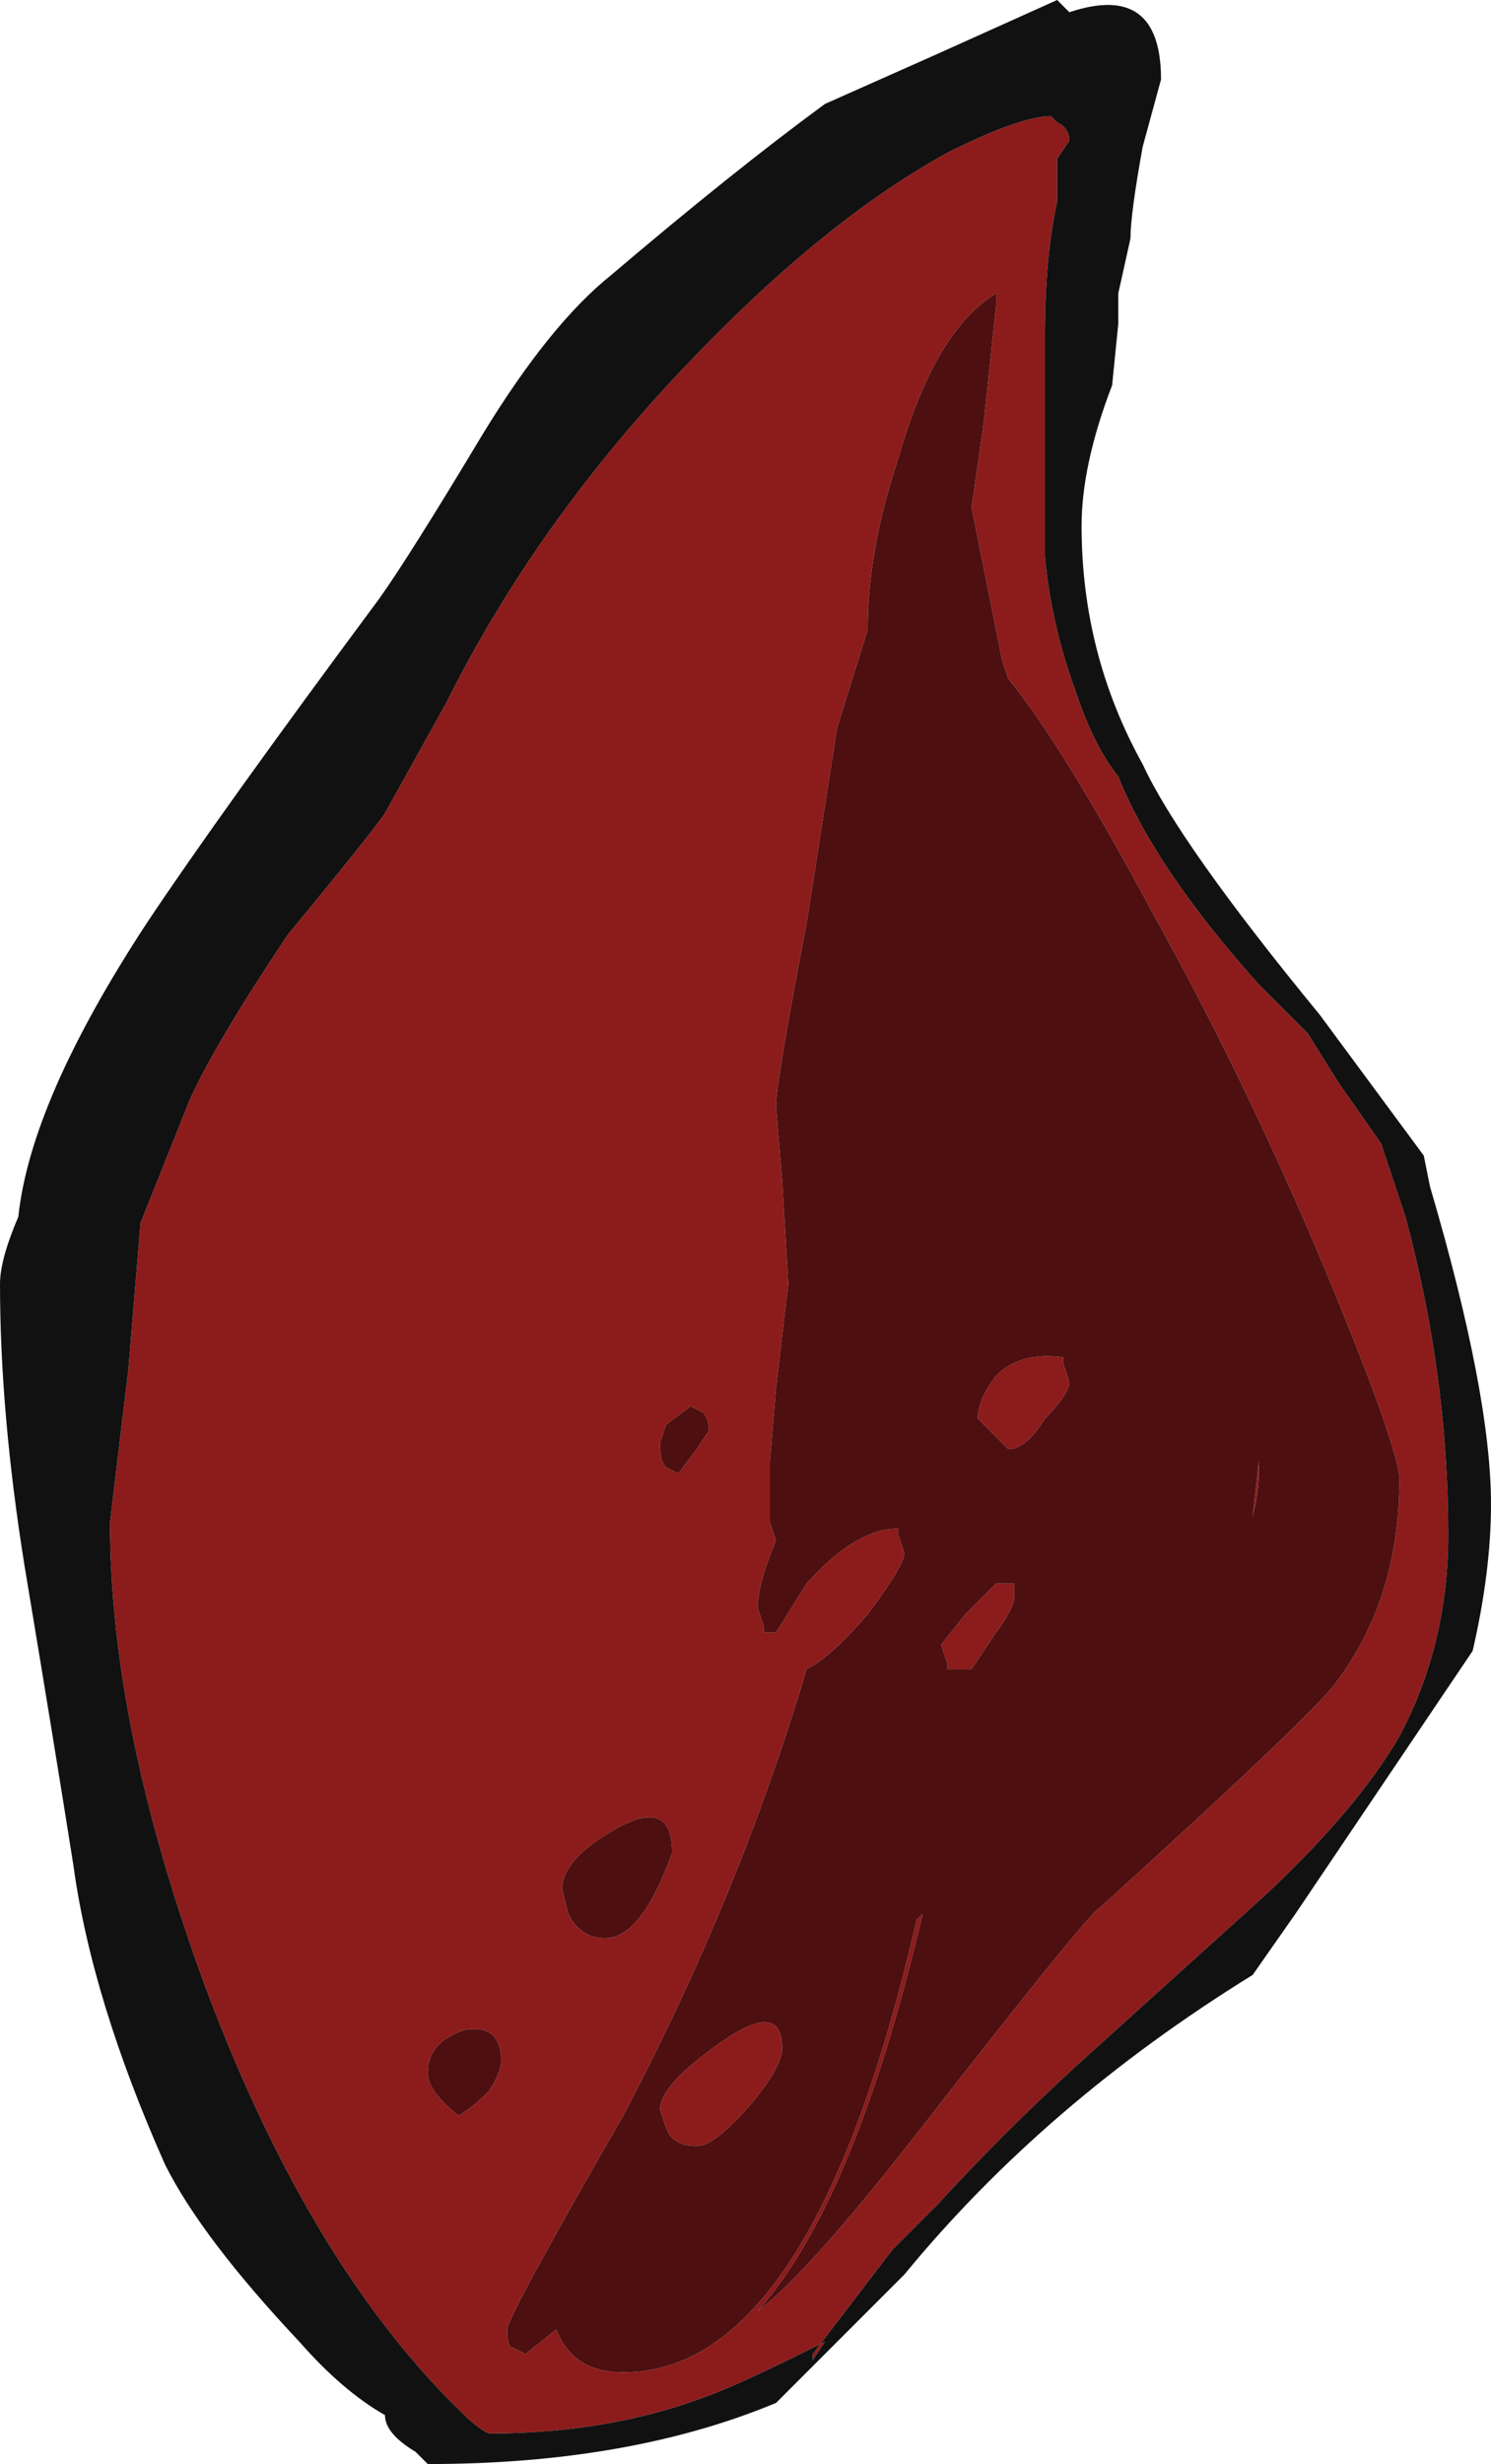 <?xml version="1.0" encoding="UTF-8" standalone="no"?>
<svg xmlns:ffdec="https://www.free-decompiler.com/flash" xmlns:xlink="http://www.w3.org/1999/xlink" ffdec:objectType="shape" height="20.15px" width="12.2px" xmlns="http://www.w3.org/2000/svg">
  <g transform="matrix(1.0, 0.0, 0.0, 1.0, 6.25, 20.3)">
    <path d="M1.9 -17.8 L1.9 -17.9 Q1.4 -17.6 1.1 -16.55 0.85 -15.8 0.85 -15.15 L0.6 -14.35 0.35 -12.75 Q0.1 -11.45 0.1 -11.25 L0.15 -10.65 0.2 -9.8 0.1 -8.95 0.05 -8.35 Q0.05 -7.95 0.05 -7.85 L0.1 -7.7 Q-0.05 -7.35 -0.05 -7.15 L0.0 -7.0 0.0 -6.95 0.1 -6.95 0.35 -7.35 Q0.75 -7.8 1.1 -7.8 L1.1 -7.75 1.15 -7.6 Q1.15 -7.5 0.85 -7.1 0.55 -6.75 0.35 -6.65 -0.2 -4.8 -1.15 -3.0 -2.1 -1.35 -2.1 -1.25 -2.1 -1.1 -2.05 -1.1 L-1.95 -1.05 -1.7 -1.25 -1.65 -1.15 Q-1.5 -0.9 -1.15 -0.9 0.4 -0.9 1.25 -4.6 L1.3 -4.65 Q0.75 -2.3 -0.05 -1.4 0.35 -1.7 1.25 -2.85 2.65 -4.65 2.75 -4.7 4.35 -6.15 4.65 -6.5 5.2 -7.2 5.2 -8.2 5.2 -8.45 4.6 -9.9 3.95 -11.45 3.2 -12.8 2.45 -14.2 2.0 -14.75 L1.95 -14.9 1.7 -16.15 1.8 -16.85 1.9 -17.8 M2.35 -19.35 L2.4 -19.3 Q2.5 -19.25 2.5 -19.15 L2.4 -19.0 2.4 -18.65 Q2.3 -18.2 2.3 -17.55 L2.3 -15.75 Q2.35 -15.2 2.55 -14.65 2.7 -14.2 2.9 -13.95 3.2 -13.2 4.05 -12.25 L4.45 -11.85 4.7 -11.45 5.05 -10.95 5.25 -10.35 Q5.6 -9.05 5.6 -7.75 5.6 -6.85 5.2 -6.1 4.85 -5.5 4.1 -4.8 L2.55 -3.4 Q1.95 -2.85 1.4 -2.25 L1.05 -1.9 0.4 -1.05 0.4 -1.0 0.5 -1.15 Q-0.1 -0.85 -0.35 -0.75 -1.2 -0.4 -2.25 -0.4 -2.35 -0.45 -2.45 -0.55 -3.7 -1.75 -4.55 -4.0 -5.35 -6.15 -5.35 -7.85 L-5.2 -9.1 -5.1 -10.3 -4.7 -11.3 Q-4.5 -11.75 -3.9 -12.65 -3.2 -13.5 -3.1 -13.65 L-2.6 -14.55 Q-1.85 -16.05 -0.6 -17.35 0.5 -18.5 1.5 -19.05 2.1 -19.35 2.35 -19.35 M2.5 -9.0 Q2.5 -8.9 2.3 -8.7 2.15 -8.45 2.0 -8.45 L1.75 -8.7 Q1.75 -8.85 1.9 -9.05 2.1 -9.25 2.45 -9.2 L2.45 -9.15 2.5 -9.0 M2.05 -7.25 Q2.05 -7.15 1.9 -6.95 L1.7 -6.65 1.5 -6.65 1.5 -6.7 1.45 -6.85 1.65 -7.1 1.9 -7.35 2.05 -7.35 2.05 -7.25 M-1.65 -4.85 L-1.6 -4.65 Q-1.5 -4.45 -1.3 -4.45 -1.0 -4.45 -0.75 -5.15 -0.75 -5.6 -1.2 -5.35 -1.65 -5.1 -1.65 -4.85 M-0.7 -8.25 L-0.55 -8.45 -0.45 -8.6 Q-0.45 -8.7 -0.5 -8.75 L-0.6 -8.8 -0.8 -8.65 -0.85 -8.5 Q-0.85 -8.35 -0.8 -8.3 L-0.7 -8.25 M-0.85 -10.65 L-0.85 -10.65 M1.3 -4.65 L1.3 -4.65 M4.05 -8.35 L4.05 -8.25 Q4.05 -8.1 4.0 -7.9 L4.05 -8.35 M-0.55 -2.75 Q-0.75 -2.75 -0.8 -2.9 L-0.85 -3.05 Q-0.85 -3.25 -0.35 -3.6 0.15 -3.95 0.15 -3.55 0.15 -3.4 -0.1 -3.1 -0.4 -2.75 -0.55 -2.75 M-2.5 -3.0 Q-2.4 -3.05 -2.25 -3.2 -2.15 -3.35 -2.15 -3.45 -2.15 -3.75 -2.45 -3.7 -2.75 -3.6 -2.75 -3.35 -2.75 -3.2 -2.5 -3.0" fill="#8c1c1c" fill-rule="evenodd" stroke="none"/>
    <path d="M1.9 -17.8 L1.8 -16.85 1.7 -16.15 1.95 -14.9 2.0 -14.75 Q2.45 -14.2 3.2 -12.8 3.95 -11.45 4.6 -9.9 5.2 -8.45 5.2 -8.2 5.2 -7.2 4.65 -6.5 4.35 -6.15 2.75 -4.7 2.65 -4.65 1.25 -2.85 0.35 -1.7 -0.05 -1.4 0.75 -2.3 1.3 -4.65 L1.25 -4.6 Q0.4 -0.9 -1.15 -0.9 -1.5 -0.9 -1.65 -1.15 L-1.7 -1.25 -1.95 -1.05 -2.05 -1.1 Q-2.1 -1.1 -2.1 -1.25 -2.1 -1.35 -1.15 -3.0 -0.2 -4.8 0.35 -6.65 0.55 -6.75 0.85 -7.1 1.15 -7.5 1.15 -7.6 L1.1 -7.75 1.1 -7.8 Q0.75 -7.8 0.35 -7.35 L0.1 -6.95 0.0 -6.95 0.0 -7.0 -0.05 -7.15 Q-0.05 -7.35 0.1 -7.7 L0.05 -7.85 Q0.05 -7.95 0.05 -8.35 L0.1 -8.95 0.2 -9.8 0.15 -10.65 0.1 -11.25 Q0.1 -11.45 0.35 -12.75 L0.6 -14.35 0.85 -15.15 Q0.85 -15.8 1.1 -16.55 1.4 -17.6 1.9 -17.9 L1.9 -17.8 M2.05 -7.25 L2.05 -7.35 1.9 -7.35 1.65 -7.1 1.45 -6.85 1.5 -6.7 1.5 -6.65 1.7 -6.65 1.9 -6.95 Q2.05 -7.15 2.05 -7.25 M2.5 -9.0 L2.45 -9.15 2.45 -9.2 Q2.1 -9.25 1.9 -9.05 1.75 -8.85 1.75 -8.7 L2.0 -8.45 Q2.15 -8.45 2.3 -8.7 2.5 -8.9 2.5 -9.0 M4.05 -8.35 L4.0 -7.9 Q4.05 -8.1 4.05 -8.25 L4.05 -8.35 M1.3 -4.65 L1.3 -4.65 M-0.85 -10.65 L-0.85 -10.65 M-0.7 -8.25 L-0.8 -8.3 Q-0.85 -8.35 -0.85 -8.5 L-0.8 -8.65 -0.6 -8.8 -0.5 -8.75 Q-0.45 -8.7 -0.45 -8.6 L-0.55 -8.45 -0.7 -8.25 M-1.65 -4.85 Q-1.65 -5.1 -1.2 -5.35 -0.75 -5.6 -0.75 -5.15 -1.0 -4.45 -1.3 -4.45 -1.5 -4.45 -1.6 -4.65 L-1.65 -4.85 M-0.55 -2.75 Q-0.4 -2.75 -0.1 -3.1 0.15 -3.4 0.15 -3.55 0.15 -3.95 -0.35 -3.6 -0.85 -3.25 -0.85 -3.05 L-0.8 -2.9 Q-0.75 -2.75 -0.55 -2.75 M-2.5 -3.0 Q-2.75 -3.2 -2.75 -3.35 -2.75 -3.6 -2.45 -3.7 -2.15 -3.75 -2.15 -3.45 -2.15 -3.35 -2.25 -3.2 -2.4 -3.05 -2.5 -3.0" fill="#4d0f0f" fill-rule="evenodd" stroke="none"/>
    <path d="M2.9 -17.9 L2.9 -17.65 2.85 -17.15 Q2.6 -16.5 2.6 -16.0 2.6 -14.95 3.1 -14.05 3.4 -13.4 4.55 -12.0 L5.4 -10.85 5.45 -10.6 Q5.95 -8.9 5.95 -8.0 5.95 -7.45 5.8 -6.8 L4.35 -4.65 4.0 -4.15 Q2.3 -3.1 1.15 -1.7 L0.1 -0.65 Q-1.1 -0.15 -2.75 -0.15 L-2.85 -0.25 Q-3.1 -0.4 -3.1 -0.55 -3.45 -0.75 -3.8 -1.15 -4.6 -2.0 -4.9 -2.6 -5.5 -3.95 -5.65 -5.05 -5.8 -6.0 -6.05 -7.5 -6.25 -8.75 -6.25 -9.8 -6.25 -10.0 -6.1 -10.35 -6.0 -11.3 -5.05 -12.75 -4.45 -13.65 -3.15 -15.4 -2.9 -15.75 -2.3 -16.75 -1.75 -17.65 -1.25 -18.05 -0.25 -18.9 0.5 -19.45 L1.4 -19.85 2.4 -20.3 2.5 -20.2 Q3.25 -20.45 3.25 -19.65 L3.1 -19.1 Q3.0 -18.55 3.0 -18.35 L2.9 -17.9 M2.35 -19.35 Q2.1 -19.35 1.5 -19.05 0.5 -18.5 -0.6 -17.35 -1.85 -16.05 -2.6 -14.55 L-3.1 -13.65 Q-3.2 -13.5 -3.9 -12.65 -4.5 -11.75 -4.7 -11.3 L-5.1 -10.3 -5.2 -9.1 -5.35 -7.85 Q-5.35 -6.15 -4.55 -4.0 -3.7 -1.75 -2.45 -0.55 -2.35 -0.45 -2.25 -0.4 -1.2 -0.4 -0.35 -0.75 -0.1 -0.85 0.5 -1.15 L0.4 -1.0 0.4 -1.05 1.05 -1.9 1.4 -2.25 Q1.95 -2.85 2.55 -3.4 L4.1 -4.8 Q4.85 -5.5 5.2 -6.1 5.6 -6.85 5.6 -7.75 5.6 -9.05 5.25 -10.35 L5.05 -10.95 4.7 -11.45 4.45 -11.85 4.05 -12.25 Q3.2 -13.2 2.9 -13.95 2.7 -14.2 2.55 -14.65 2.35 -15.2 2.3 -15.75 L2.3 -17.55 Q2.3 -18.2 2.4 -18.65 L2.4 -19.0 2.5 -19.15 Q2.5 -19.25 2.4 -19.3 L2.35 -19.35" fill="#111111" fill-rule="evenodd" stroke="none"/>
  </g>
</svg>

